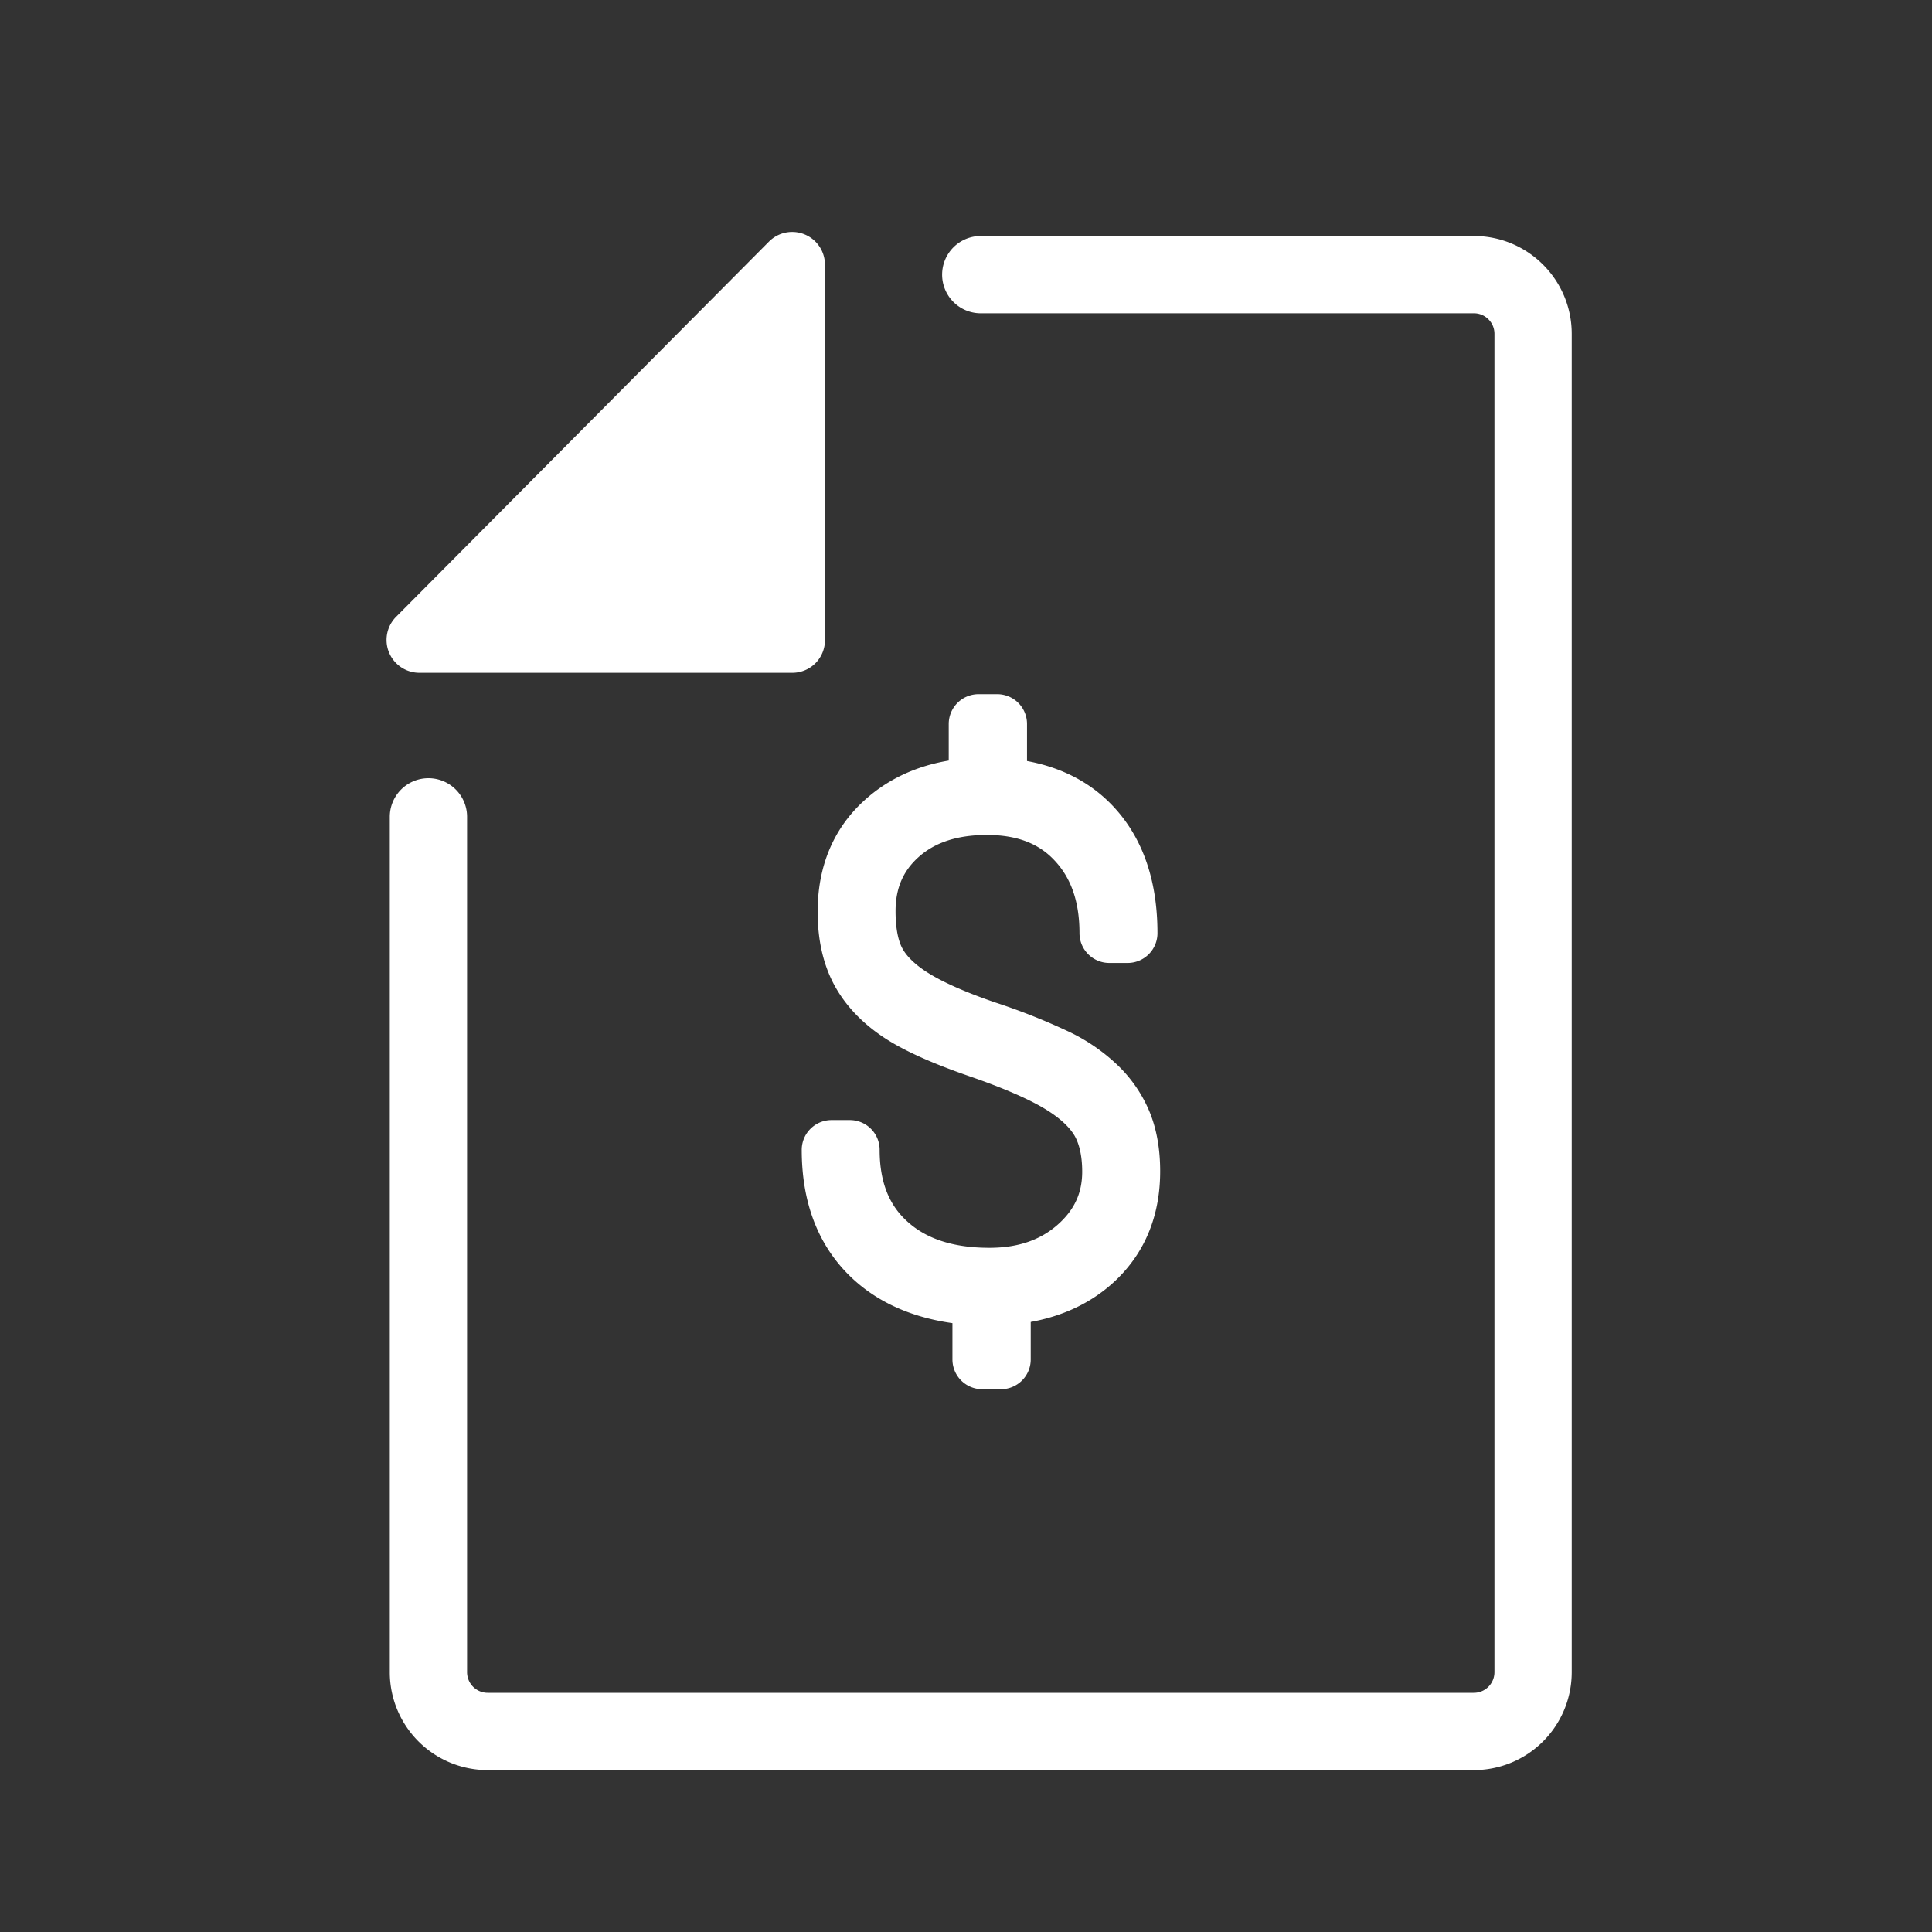 <svg xmlns="http://www.w3.org/2000/svg" width="25" height="25" viewBox="0 0 25 25">
    <rect x="0" y="0" width="25" height="25" fill="#333333" stroke="none"/>
    <g fill="none" fill-rule="evenodd">
        <path stroke="#FFF" stroke-linecap="round" stroke-linejoin="round" d="M12.691 3.554h6.381c.423 0 .766.343.766.766v17.319a.767.767 0 0 1-.766.766H6.311a.767.767 0 0 1-.767-.766V10.57"/>
        <path fill="#FFF" d="M5.423 8.706h4.83a.422.422 0 0 0 .422-.423v-4.86a.424.424 0 0 0-.723-.298l-4.83 4.86a.425.425 0 0 0 .3.721"/>
        <path stroke="#FFF" stroke-linecap="round" stroke-linejoin="round" stroke-width=".771" d="M13.941 16.137c-.299.263-.678.395-1.138.395-.557 0-.997-.146-1.32-.439-.324-.292-.486-.697-.486-1.214h-.237c0 .577.17 1.03.51 1.36.34.33.82.506 1.44.53v.822h.242v-.827c.51-.029.917-.188 1.22-.476.303-.289.455-.666.455-1.132 0-.234-.035-.438-.103-.61a1.397 1.397 0 0 0-.315-.471 2.03 2.03 0 0 0-.531-.371 7.884 7.884 0 0 0-.923-.367c-.402-.138-.713-.275-.934-.411-.221-.136-.38-.288-.475-.455-.095-.167-.143-.394-.143-.681 0-.404.143-.734.429-.989.286-.255.666-.382 1.14-.382.49 0 .876.151 1.158.455.283.303.424.703.424 1.201h.238c0-.568-.147-1.017-.44-1.346-.293-.33-.709-.51-1.248-.539v-.822h-.242v.822c-.503.018-.912.17-1.226.46-.313.288-.47.671-.47 1.149 0 .293.054.542.16.747.107.205.272.384.495.538.223.154.57.312 1.04.475.47.162.825.317 1.065.463.24.146.41.306.512.48.1.174.151.395.151.66 0 .387-.149.711-.448.975z"/>
    </g>
</svg>

